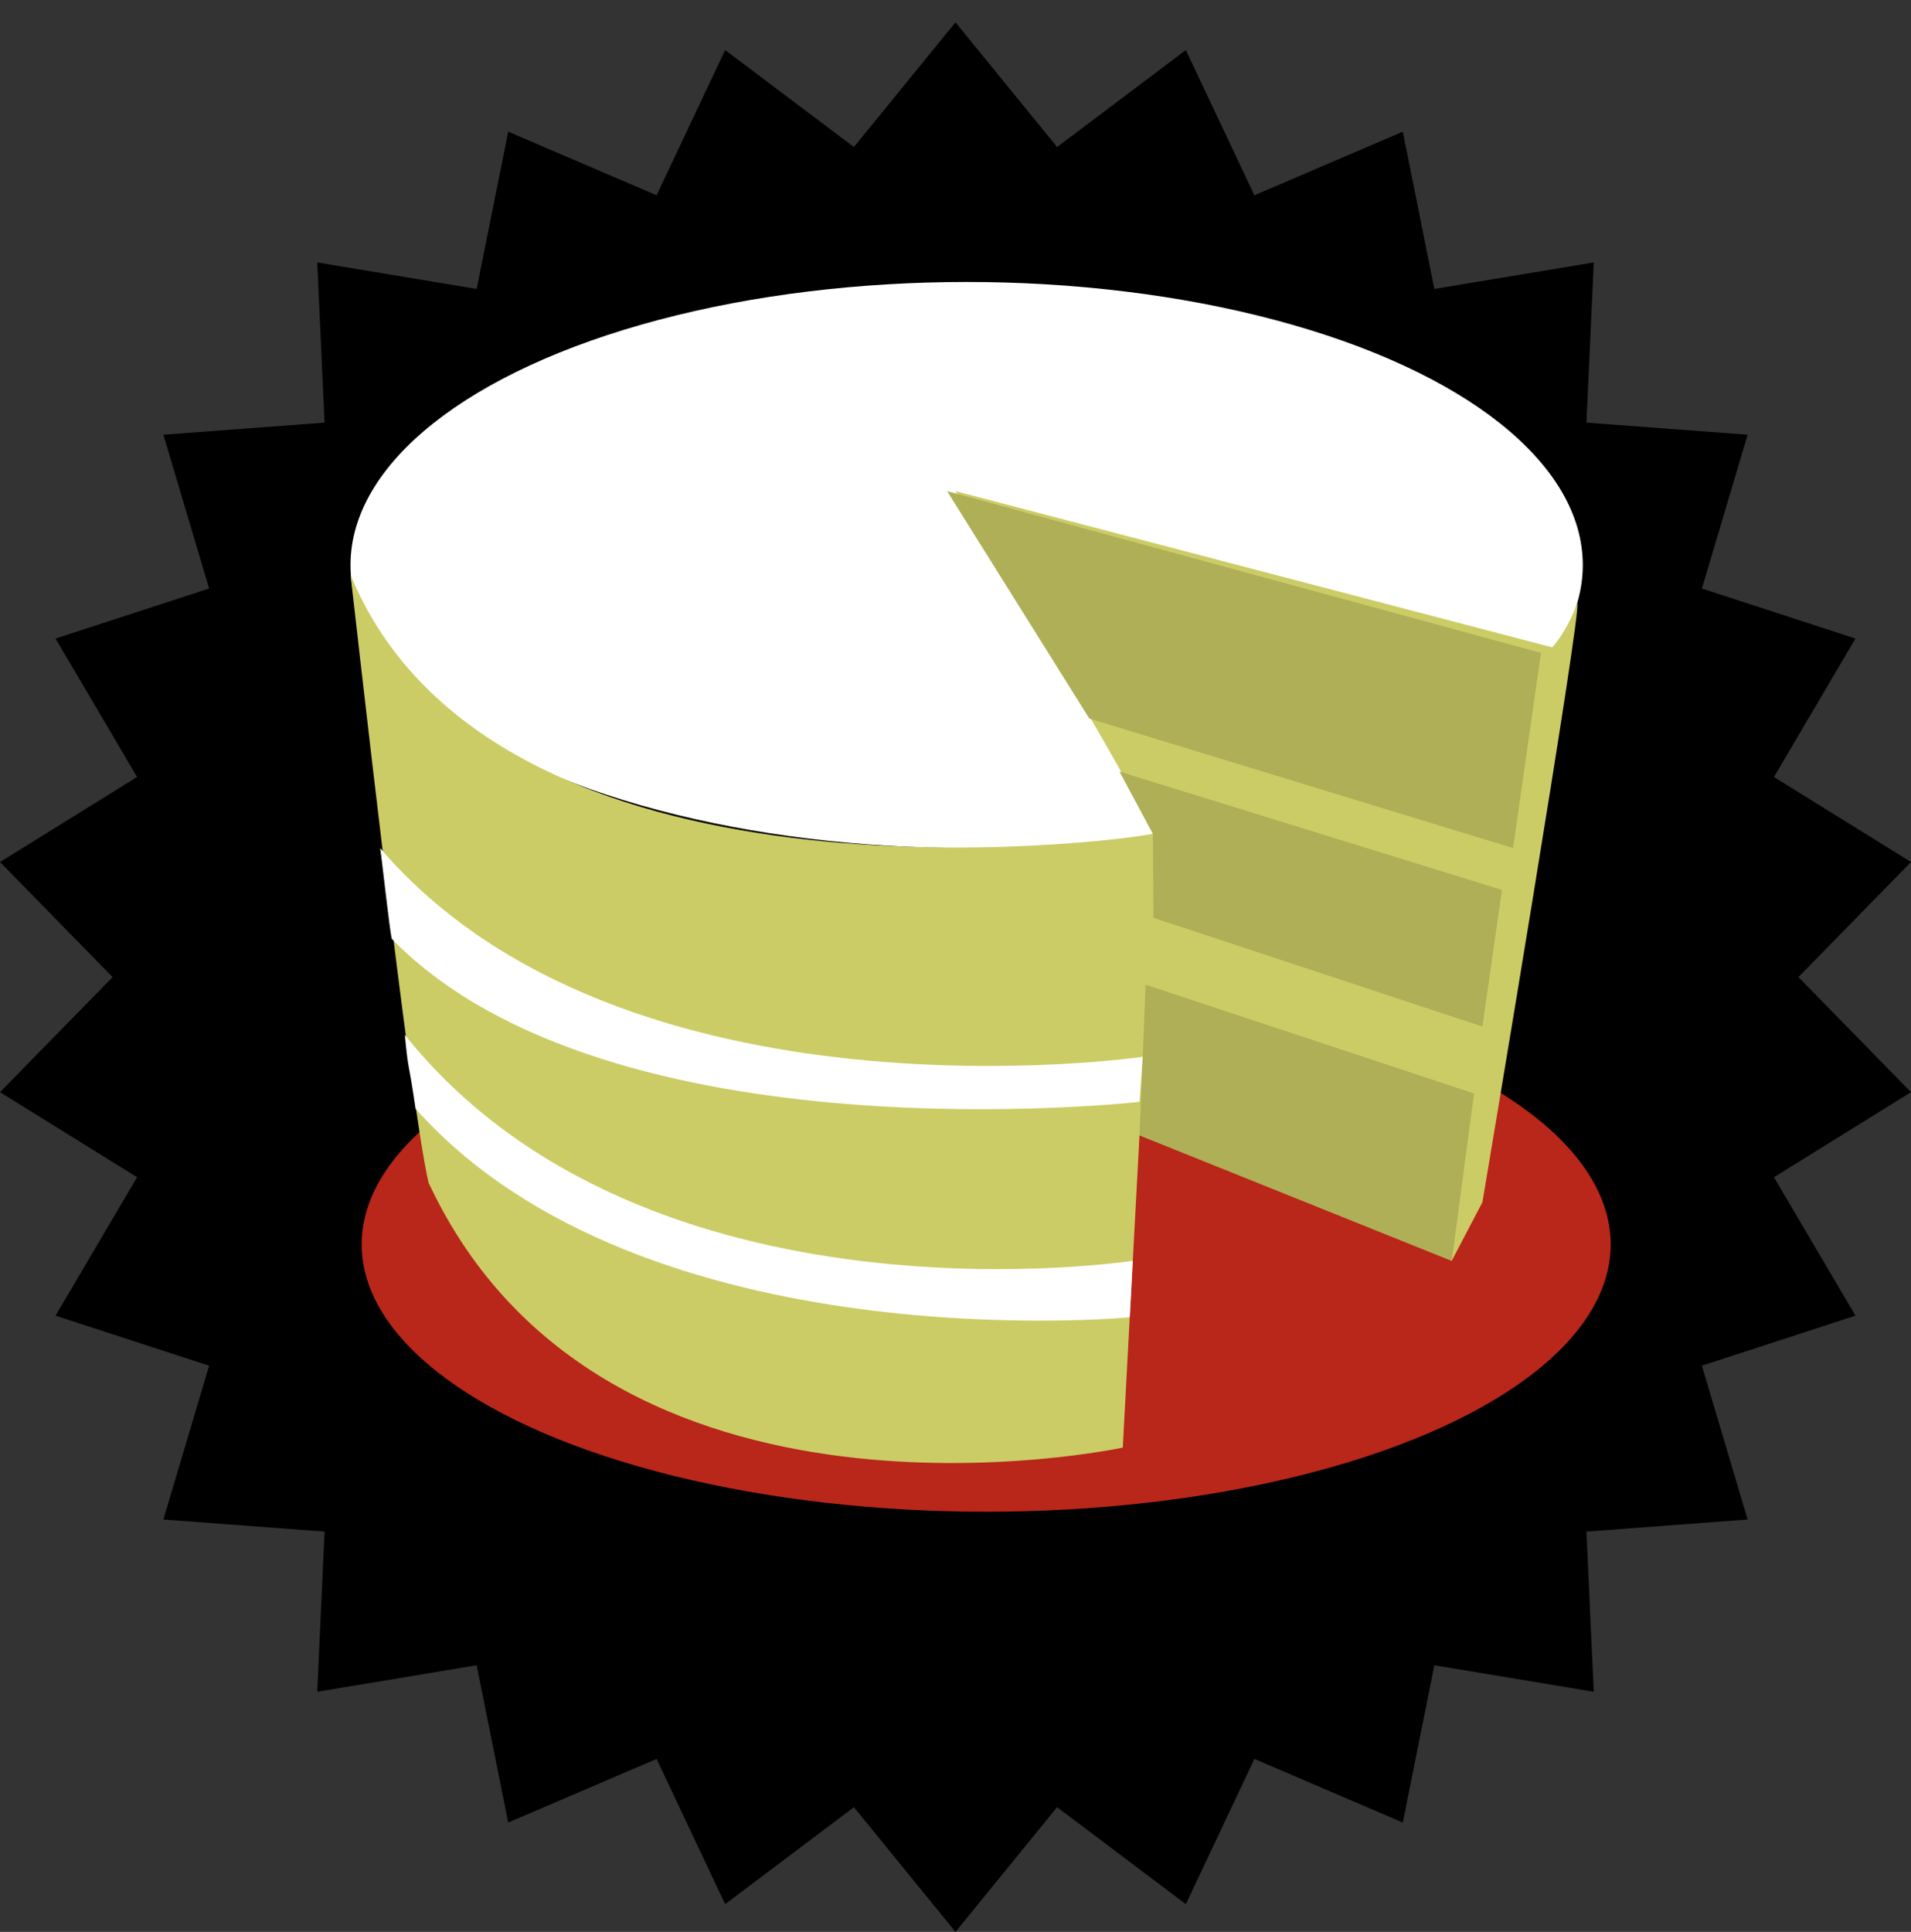 <?xml version="1.0" encoding="utf-8" standalone="no"?>
<?xml-stylesheet href="svg.css" type="text/css"?>
<!-- Generator: Adobe Illustrator 15.0.0, SVG Export Plug-In . SVG Version: 6.00 Build 0)  -->
<!DOCTYPE svg PUBLIC "-//W3C//DTD SVG 1.1//EN" "http://www.w3.org/Graphics/SVG/1.1/DTD/svg11.dtd">
<svg version="1.1" id="Layer_1" xmlns="http://www.w3.org/2000/svg" xmlns:xlink="http://www.w3.org/1999/xlink" x="0px" y="0px"
	 width="228.484px" height="230.941px" viewBox="0 0 228.484 230.941" enable-background="new 0 0 228.484 230.941"
	 xml:space="preserve">
<rect x="0" y="0" width="228.484" height="230.941" fill="#333333" stroke="none"/>
<polygon class="highlight" opacity="0.84" fill="#red" points="114.242,2.667 126.39,17.576 141.782,5.983 149.981,23.343 167.723,15.741 
	171.493,34.542 190.555,31.372 189.679,50.521 208.953,51.967 203.481,70.352 221.846,76.331 212.098,92.883 228.484,103.047 
	215.025,116.804 228.484,130.56 212.098,140.724 221.846,157.277 203.481,163.255 208.953,181.642 189.679,183.087 190.555,202.236 
	171.493,199.066 167.723,217.867 149.981,210.265 141.782,227.623 126.39,216.033 114.242,230.941 102.094,216.033 86.701,227.623 
	78.504,210.265 60.762,217.867 56.991,199.066 37.93,202.236 38.805,183.087 19.532,181.642 25.003,163.255 6.639,157.277 
	16.389,140.724 0,130.56 13.459,116.804 0,103.047 16.389,92.883 6.639,76.331 25.003,70.352 19.532,51.967 38.805,50.521 
	37.93,31.372 56.991,34.542 60.762,15.741 78.504,23.343 86.701,5.983 102.094,17.576 "/>
<ellipse class="shadow" fill="#B8271A" cx="117.909" cy="148.759" rx="74.667" ry="31.955"/>
<ellipse fill="#FFFFFF" cx="115.575" cy="67.544" rx="73.667" ry="33.836"/>
<path class="base" fill="#CCCC66" d="M41.909,68.714c0.475,3.942,7,62.666,9.333,72.666c21,45,83,31.666,83,31.666l2-37.332l37.333,15l3.667-7
	c0,0,12.125-72,11.326-71.591c-1.326,3.591-2.993,5.257-2.993,5.257l-71.333-18.667c0,0,22.263,36.627,23.596,40.96
	C133.172,100.674,58.992,110.214,41.909,68.714z"/>
<polygon class="light-shadow" fill="#AEAF56" points="180.909,101.381 130.242,85.893 113.242,58.714 184.242,78.048 "/>
<polygon class="light-shadow" fill="#AEAF56" points="133.847,92.235 179.575,106.381 177.242,122.714 137.909,109.714 137.838,99.674 "/>
<polygon class="light-shadow" fill="#AEAF56" points="136.975,117.714 176.242,130.714 173.575,150.714 136.242,135.714 "/>
<path fill="#FFFFFF" d="M45.444,101.381c29.131,34,91.18,24.954,91.18,24.954l-0.382,5.38c0,0-63.394,7.186-89.394-19.481
	C46.586,111.347,45.62,102.239,45.444,101.381z"/>
<path fill="#FFFFFF" d="M48.403,123.714c28.839,36,87.036,27,87.036,27l-0.361,6.755c0,0-58.168,5.578-85.389-24.925
	C48.753,126.119,48.897,128.714,48.403,123.714z"/>
</svg>
